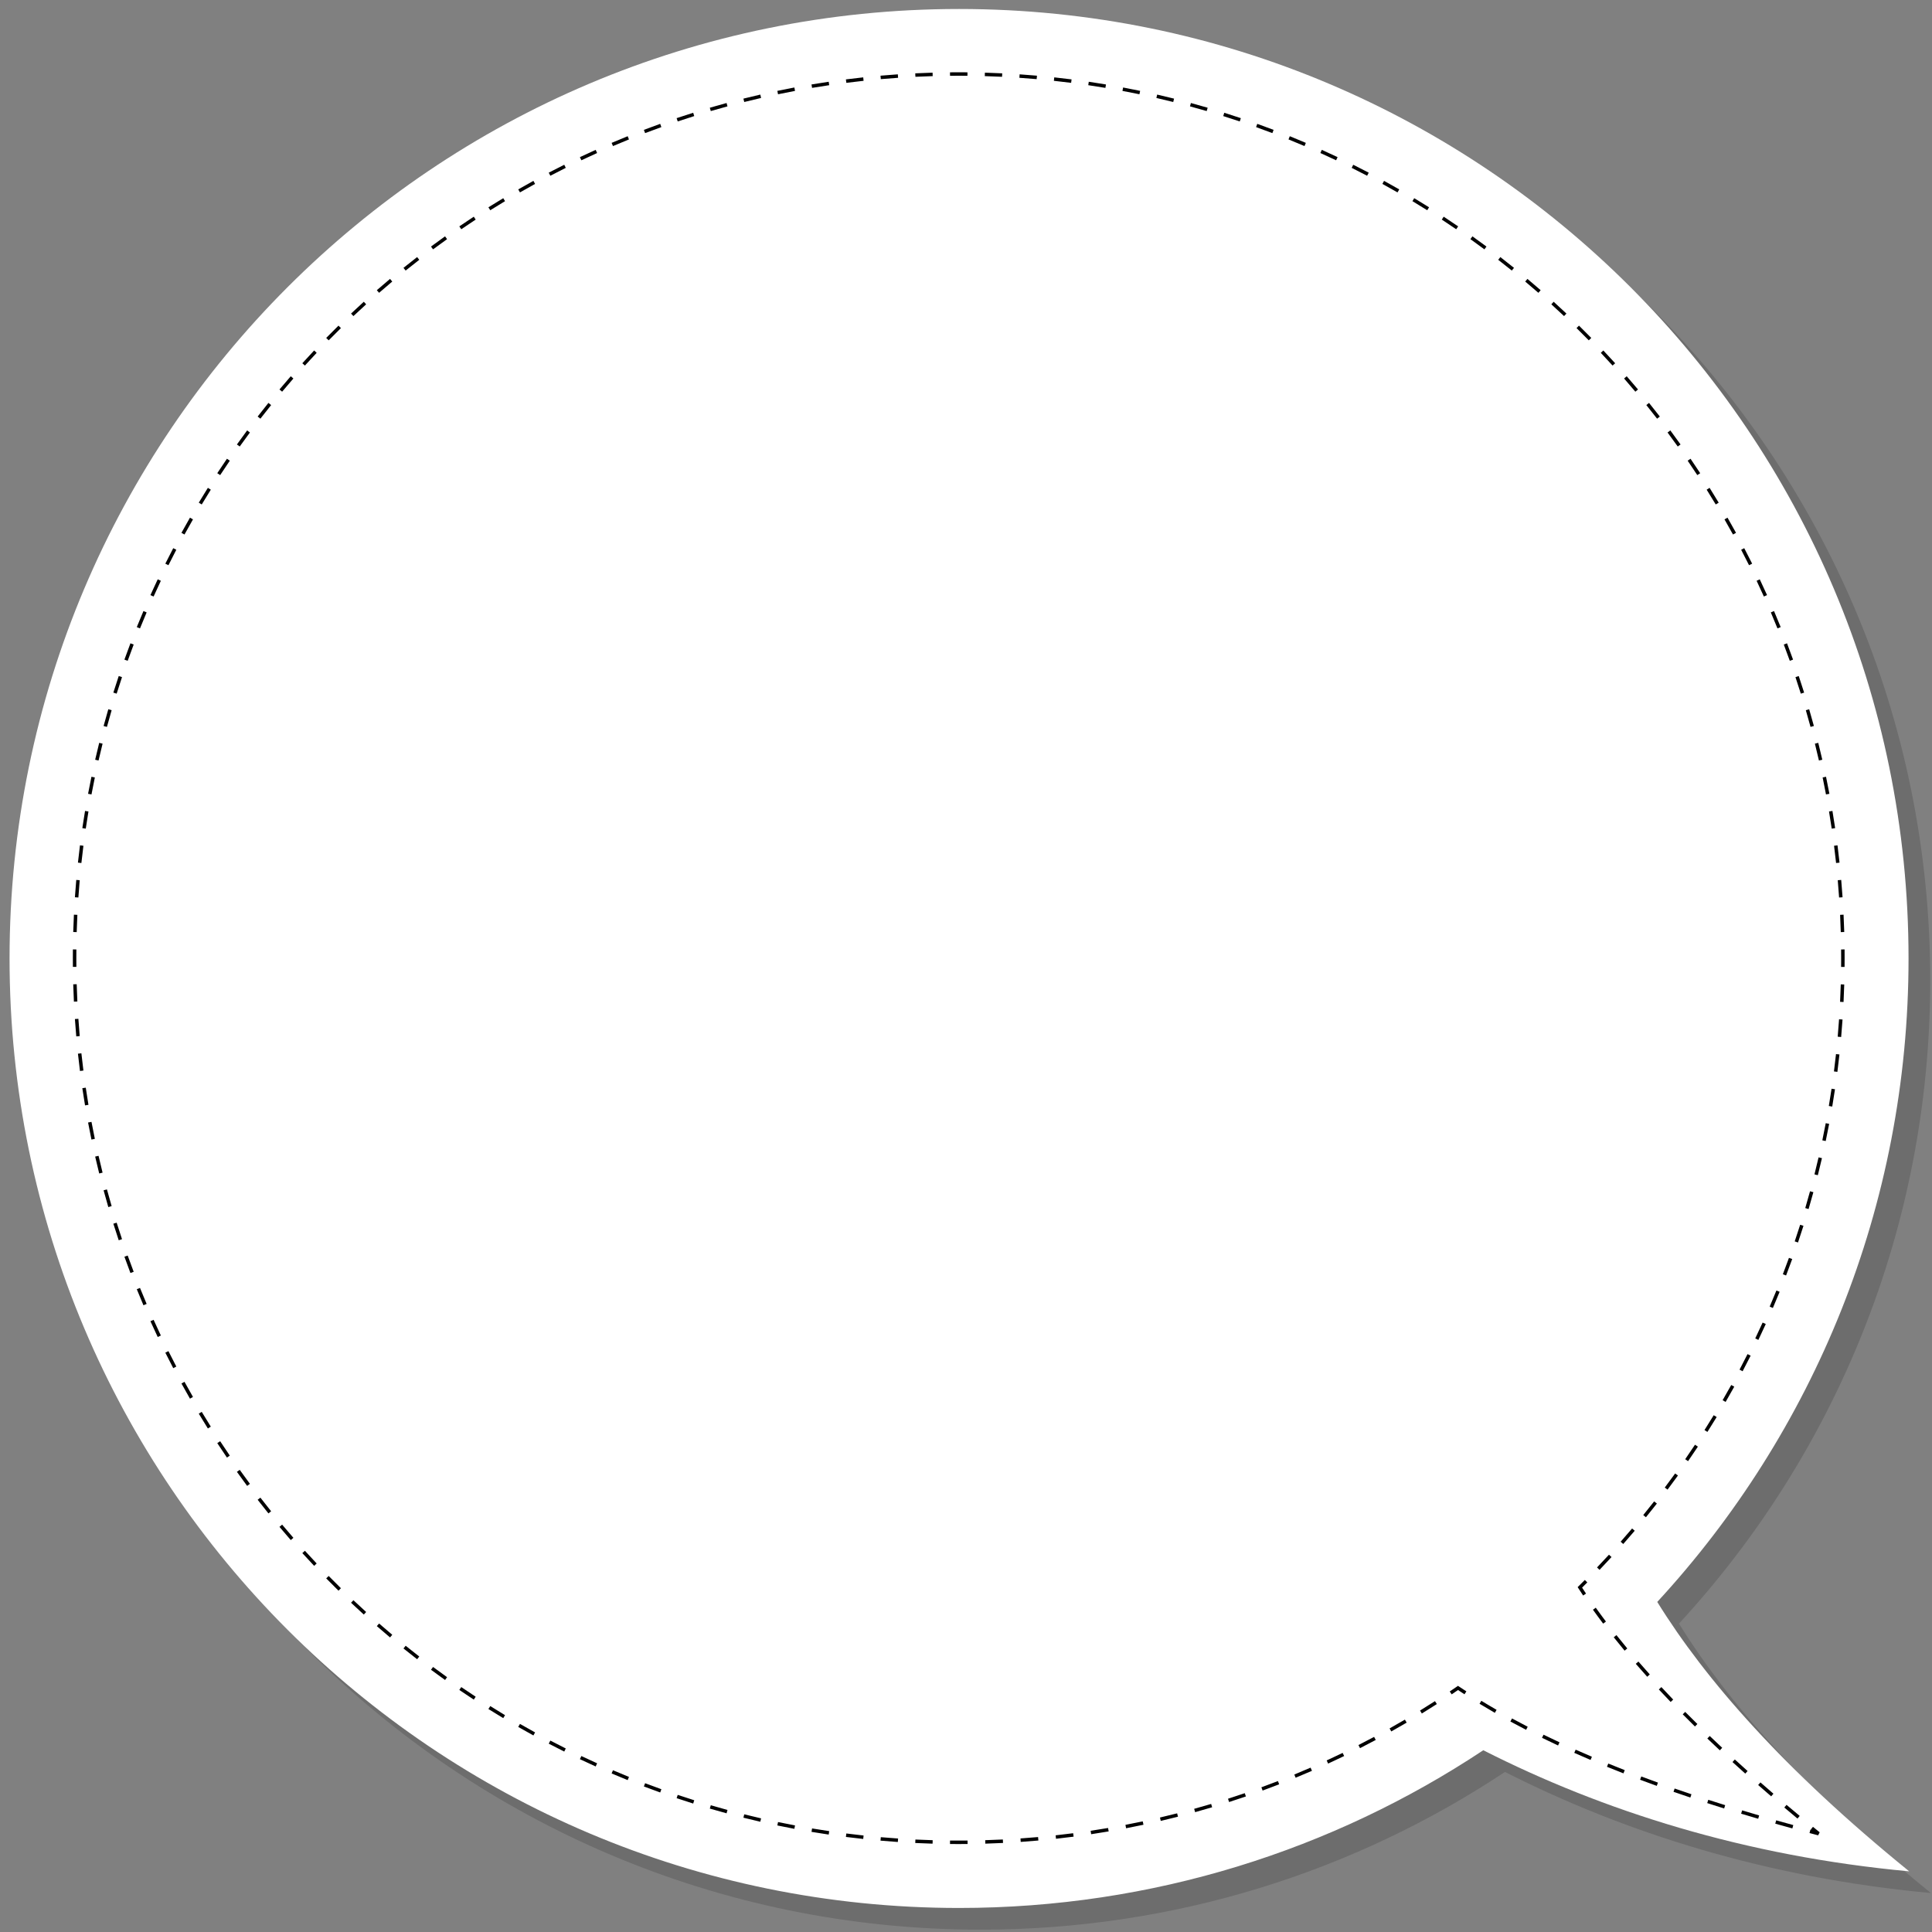 <svg width="181" height="181" viewBox="0 0 181 181" fill="none" xmlns="http://www.w3.org/2000/svg">
<rect x="0" y="0" width="181" height="181" fill="#808080" stroke="none"/>
<path fill-rule="evenodd" clip-rule="evenodd" d="M157.292 152.109C171.906 136.259 180.833 115.085 180.833 91.826C180.833 42.699 141.007 2.873 91.879 2.873C42.752 2.873 2.926 42.699 2.926 91.826C2.926 140.954 42.752 180.78 91.879 180.78C110.035 180.78 126.92 175.341 140.994 166.003C152.156 171.672 165.518 175.932 180.895 177.348C169.136 167.81 161.777 159.358 157.292 152.109Z" fill="black" fill-opacity="0.15"/>
<path fill-rule="evenodd" clip-rule="evenodd" d="M155.261 150.077C169.875 134.228 178.802 113.054 178.802 89.795C178.802 40.668 138.976 0.842 89.849 0.842C40.721 0.842 0.895 40.668 0.895 89.795C0.895 138.923 40.721 178.748 89.849 178.748C108.004 178.748 124.889 173.309 138.963 163.972C150.126 169.641 163.487 173.9 178.864 175.316C167.105 165.779 159.746 157.327 155.261 150.077Z" fill="white"/>
<path fill-rule="evenodd" clip-rule="evenodd" d="M148.011 148.713C163.223 133.695 172.651 112.831 172.651 89.765C172.651 44.019 135.566 6.934 89.819 6.934C44.073 6.934 6.988 44.019 6.988 89.765C6.988 135.512 44.073 172.597 89.819 172.597C107.175 172.597 123.284 167.259 136.595 158.135C144.106 163.176 155.077 167.786 170.374 171.784C158.791 162.39 151.922 154.783 148.011 148.713Z" fill="white"/>
<path fill-rule="evenodd" clip-rule="evenodd" d="M89.001 6.775C89.273 6.773 89.546 6.771 89.82 6.771C90.093 6.771 90.365 6.773 90.638 6.775L90.635 7.1C90.363 7.098 90.092 7.096 89.82 7.096C89.547 7.096 89.275 7.098 89.004 7.1L89.001 6.775ZM85.746 6.87C86.285 6.844 86.827 6.823 87.369 6.807L87.379 7.132C86.838 7.147 86.299 7.168 85.761 7.194L85.746 6.87ZM92.27 6.807C92.812 6.823 93.353 6.844 93.893 6.87L93.878 7.194C93.34 7.168 92.801 7.147 92.26 7.132L92.27 6.807ZM82.49 7.091C83.031 7.043 83.572 7.001 84.115 6.964L84.137 7.289C83.596 7.325 83.057 7.367 82.519 7.414L82.49 7.091ZM95.524 6.964C96.067 7.001 96.609 7.043 97.148 7.091L97.12 7.414C96.582 7.367 96.043 7.325 95.502 7.289L95.524 6.964ZM79.249 7.438C79.788 7.37 80.329 7.306 80.871 7.248L80.905 7.571C80.365 7.629 79.827 7.692 79.29 7.761L79.249 7.438ZM98.768 7.248C99.31 7.306 99.851 7.37 100.39 7.438L100.349 7.761C99.812 7.692 99.273 7.629 98.734 7.571L98.768 7.248ZM76.026 7.913C76.561 7.823 77.099 7.739 77.637 7.659L77.685 7.981C77.148 8.06 76.613 8.144 76.079 8.233L76.026 7.913ZM102.002 7.659C102.54 7.739 103.078 7.823 103.613 7.913L103.56 8.233C103.026 8.144 102.491 8.06 101.954 7.981L102.002 7.659ZM105.218 8.197C105.752 8.297 106.284 8.403 106.814 8.513L106.748 8.831C106.22 8.721 105.69 8.616 105.158 8.517L105.218 8.197ZM72.825 8.513C73.355 8.403 73.887 8.297 74.421 8.197L74.481 8.517C73.949 8.616 73.419 8.721 72.891 8.831L72.825 8.513ZM108.409 8.861C108.939 8.983 109.467 9.109 109.992 9.24L109.914 9.556C109.39 9.425 108.864 9.299 108.337 9.178L108.409 8.861ZM69.647 9.24C70.172 9.109 70.7 8.983 71.23 8.861L71.302 9.178C70.775 9.299 70.249 9.425 69.725 9.556L69.647 9.24ZM111.57 9.651C112.095 9.793 112.619 9.94 113.14 10.093L113.048 10.405C112.53 10.253 112.008 10.106 111.485 9.965L111.57 9.651ZM66.499 10.093C67.02 9.94 67.543 9.793 68.069 9.651L68.153 9.965C67.63 10.106 67.109 10.253 66.591 10.405L66.499 10.093ZM114.697 10.565C115.217 10.728 115.734 10.896 116.249 11.069L116.146 11.377C115.633 11.204 115.117 11.037 114.6 10.875L114.697 10.565ZM63.39 11.069C63.905 10.896 64.422 10.728 64.942 10.565L65.039 10.875C64.522 11.037 64.006 11.204 63.493 11.377L63.39 11.069ZM117.788 11.602C118.3 11.785 118.81 11.973 119.317 12.166L119.202 12.47C118.696 12.278 118.189 12.091 117.678 11.908L117.788 11.602ZM60.322 12.167C60.829 11.974 61.339 11.785 61.851 11.602L61.96 11.908C61.45 12.091 60.943 12.278 60.437 12.47L60.322 12.167ZM120.835 12.761C121.339 12.964 121.84 13.172 122.339 13.385L122.212 13.684C121.715 13.472 121.215 13.265 120.714 13.062L120.835 12.761ZM57.3 13.385C57.799 13.172 58.3 12.964 58.804 12.761L58.925 13.062C58.423 13.265 57.924 13.472 57.427 13.684L57.3 13.385ZM123.833 14.039C124.329 14.262 124.822 14.49 125.312 14.722L125.173 15.016C124.685 14.784 124.194 14.558 123.7 14.336L123.833 14.039ZM54.327 14.722C54.817 14.49 55.31 14.262 55.806 14.039L55.939 14.336C55.445 14.558 54.954 14.784 54.466 15.016L54.327 14.722ZM51.409 16.176C51.89 15.924 52.374 15.677 52.861 15.435L53.005 15.726C52.521 15.967 52.039 16.213 51.559 16.464L51.409 16.176ZM126.778 15.435C127.265 15.677 127.749 15.924 128.23 16.176L128.079 16.464C127.6 16.213 127.118 15.967 126.633 15.726L126.778 15.435ZM48.551 17.743C49.022 17.472 49.496 17.206 49.973 16.945L50.129 17.23C49.654 17.49 49.182 17.755 48.713 18.025L48.551 17.743ZM129.666 16.945C130.143 17.206 130.617 17.472 131.088 17.743L130.926 18.025C130.457 17.755 129.985 17.49 129.51 17.23L129.666 16.945ZM45.757 19.421C46.217 19.132 46.68 18.848 47.147 18.568L47.314 18.846C46.85 19.125 46.388 19.409 45.93 19.696L45.757 19.421ZM132.492 18.568C132.959 18.848 133.422 19.132 133.882 19.421L133.709 19.696C133.251 19.409 132.789 19.125 132.325 18.846L132.492 18.568ZM43.032 21.207C43.48 20.901 43.931 20.599 44.386 20.301L44.564 20.573C44.111 20.869 43.661 21.17 43.215 21.476L43.032 21.207ZM135.253 20.301C135.708 20.599 136.159 20.901 136.607 21.207L136.424 21.476C135.977 21.17 135.528 20.869 135.075 20.573L135.253 20.301ZM40.378 23.099C40.814 22.776 41.253 22.456 41.695 22.141L41.884 22.405C41.443 22.719 41.006 23.038 40.572 23.36L40.378 23.099ZM137.944 22.141C138.386 22.456 138.825 22.776 139.261 23.099L139.067 23.36C138.633 23.038 138.196 22.719 137.755 22.405L137.944 22.141ZM37.8 25.094C38.223 24.753 38.649 24.416 39.079 24.084L39.278 24.341C38.85 24.672 38.425 25.008 38.004 25.347L37.8 25.094ZM140.56 24.084C140.99 24.417 141.416 24.753 141.839 25.094L141.635 25.347C141.214 25.008 140.789 24.672 140.361 24.341L140.56 24.084ZM35.302 27.187C35.711 26.83 36.124 26.477 36.541 26.128L36.749 26.377C36.334 26.725 35.923 27.077 35.515 27.432L35.302 27.187ZM143.098 26.128C143.515 26.477 143.928 26.83 144.337 27.187L144.124 27.432C143.716 27.077 143.304 26.725 142.89 26.377L143.098 26.128ZM32.888 29.377C33.283 29.004 33.682 28.635 34.084 28.27L34.302 28.511C33.901 28.875 33.504 29.242 33.11 29.613L32.888 29.377ZM145.555 28.27C145.957 28.635 146.356 29.004 146.751 29.377L146.529 29.613C146.135 29.242 145.738 28.875 145.337 28.511L145.555 28.27ZM30.561 31.659C30.941 31.271 31.325 30.887 31.713 30.506L31.94 30.738C31.554 31.117 31.171 31.5 30.793 31.886L30.561 31.659ZM147.926 30.506C148.314 30.887 148.698 31.271 149.078 31.659L148.846 31.886C148.468 31.5 148.085 31.117 147.699 30.738L147.926 30.506ZM28.324 34.03C28.689 33.628 29.058 33.229 29.431 32.834L29.667 33.056C29.296 33.45 28.928 33.847 28.565 34.248L28.324 34.03ZM150.208 32.834C150.581 33.229 150.95 33.628 151.315 34.03L151.074 34.248C150.71 33.847 150.343 33.45 149.972 33.056L150.208 32.834ZM26.182 36.487C26.531 36.07 26.884 35.657 27.241 35.248L27.486 35.461C27.131 35.869 26.779 36.281 26.431 36.695L26.182 36.487ZM152.398 35.248C152.755 35.657 153.108 36.07 153.457 36.487L153.208 36.695C152.86 36.281 152.508 35.869 152.153 35.461L152.398 35.248ZM24.138 39.025C24.471 38.595 24.807 38.169 25.148 37.746L25.401 37.95C25.061 38.371 24.726 38.796 24.395 39.224L24.138 39.025ZM154.491 37.746C154.832 38.169 155.168 38.595 155.501 39.025L155.244 39.224C154.913 38.796 154.577 38.371 154.238 37.95L154.491 37.746ZM22.195 41.641C22.51 41.199 22.829 40.76 23.153 40.324L23.414 40.518C23.092 40.952 22.773 41.389 22.459 41.83L22.195 41.641ZM156.486 40.324C156.809 40.76 157.129 41.199 157.444 41.641L157.18 41.83C156.866 41.389 156.547 40.952 156.225 40.518L156.486 40.324ZM20.355 44.331C20.653 43.877 20.955 43.426 21.261 42.978L21.529 43.161C21.224 43.608 20.923 44.057 20.627 44.51L20.355 44.331ZM158.378 42.978C158.684 43.426 158.986 43.877 159.284 44.332L159.012 44.51C158.716 44.057 158.415 43.608 158.109 43.161L158.378 42.978ZM18.622 47.093C18.902 46.626 19.186 46.163 19.475 45.703L19.75 45.876C19.462 46.334 19.179 46.796 18.9 47.26L18.622 47.093ZM160.164 45.703C160.453 46.163 160.737 46.626 161.017 47.093L160.739 47.26C160.46 46.796 160.176 46.334 159.889 45.876L160.164 45.703ZM16.999 49.919C17.26 49.442 17.526 48.968 17.797 48.497L18.079 48.659C17.809 49.128 17.544 49.6 17.284 50.075L16.999 49.919ZM161.842 48.497C162.113 48.968 162.379 49.442 162.64 49.919L162.355 50.075C162.095 49.6 161.83 49.128 161.56 48.659L161.842 48.497ZM15.489 52.807C15.731 52.32 15.978 51.836 16.23 51.355L16.518 51.505C16.267 51.985 16.021 52.467 15.78 52.952L15.489 52.807ZM163.409 51.355C163.661 51.836 163.908 52.32 164.15 52.807L163.859 52.952C163.618 52.467 163.372 51.985 163.121 51.505L163.409 51.355ZM164.863 54.273C165.095 54.763 165.323 55.256 165.546 55.752L165.249 55.885C165.027 55.391 164.801 54.9 164.569 54.412L164.863 54.273ZM14.093 55.752C14.316 55.256 14.544 54.763 14.776 54.273L15.07 54.412C14.838 54.9 14.612 55.391 14.39 55.885L14.093 55.752ZM166.2 57.246C166.413 57.745 166.621 58.246 166.824 58.75L166.522 58.871C166.32 58.37 166.113 57.87 165.901 57.373L166.2 57.246ZM12.815 58.75C13.018 58.246 13.226 57.745 13.439 57.246L13.738 57.373C13.526 57.87 13.319 58.37 13.116 58.871L12.815 58.75ZM167.418 60.268C167.611 60.775 167.8 61.285 167.983 61.797L167.677 61.907C167.494 61.396 167.307 60.889 167.115 60.383L167.418 60.268ZM11.656 61.797C11.839 61.285 12.027 60.775 12.22 60.268L12.524 60.383C12.332 60.889 12.145 61.396 11.962 61.907L11.656 61.797ZM168.516 63.336C168.689 63.851 168.857 64.368 169.02 64.888L168.71 64.985C168.548 64.468 168.381 63.952 168.208 63.439L168.516 63.336ZM10.619 64.888C10.782 64.368 10.95 63.851 11.123 63.336L11.431 63.439C11.258 63.952 11.091 64.468 10.929 64.985L10.619 64.888ZM169.492 66.445C169.645 66.966 169.792 67.489 169.934 68.015L169.62 68.1C169.479 67.576 169.332 67.055 169.18 66.537L169.492 66.445ZM9.705 68.015C9.847 67.49 9.994 66.966 10.147 66.445L10.459 66.537C10.307 67.055 10.16 67.576 10.018 68.1L9.705 68.015ZM170.345 69.593C170.476 70.118 170.602 70.646 170.723 71.176L170.407 71.248C170.286 70.721 170.16 70.195 170.029 69.671L170.345 69.593ZM8.915 71.176C9.037 70.646 9.163 70.118 9.294 69.593L9.61 69.671C9.479 70.195 9.353 70.721 9.232 71.248L8.915 71.176ZM171.072 72.771C171.182 73.301 171.287 73.833 171.388 74.367L171.068 74.427C170.968 73.895 170.864 73.365 170.754 72.837L171.072 72.771ZM8.251 74.367C8.351 73.833 8.457 73.301 8.567 72.771L8.885 72.837C8.775 73.365 8.67 73.895 8.571 74.427L8.251 74.367ZM7.713 77.583C7.793 77.044 7.877 76.507 7.967 75.972L8.287 76.025C8.198 76.559 8.114 77.094 8.035 77.631L7.713 77.583ZM171.672 75.972C171.762 76.507 171.846 77.044 171.926 77.583L171.604 77.631C171.525 77.094 171.441 76.559 171.352 76.025L171.672 75.972ZM7.302 80.817C7.36 80.275 7.424 79.734 7.492 79.195L7.815 79.236C7.746 79.773 7.683 80.311 7.625 80.851L7.302 80.817ZM172.147 79.195C172.215 79.734 172.279 80.275 172.337 80.817L172.014 80.851C171.956 80.311 171.893 79.773 171.824 79.236L172.147 79.195ZM7.018 84.061C7.055 83.518 7.097 82.977 7.145 82.436L7.468 82.465C7.421 83.003 7.379 83.542 7.343 84.083L7.018 84.061ZM172.494 82.436C172.542 82.977 172.584 83.518 172.62 84.061L172.296 84.083C172.26 83.542 172.218 83.003 172.171 82.465L172.494 82.436ZM6.861 87.315C6.877 86.773 6.898 86.231 6.924 85.692L7.248 85.707C7.222 86.245 7.201 86.784 7.186 87.325L6.861 87.315ZM172.715 85.692C172.741 86.231 172.762 86.773 172.778 87.315L172.453 87.325C172.438 86.784 172.417 86.245 172.391 85.707L172.715 85.692ZM6.825 89.766C6.825 89.492 6.827 89.219 6.829 88.947L7.154 88.95C7.152 89.222 7.15 89.493 7.15 89.766C7.15 90.038 7.152 90.309 7.154 90.581L6.829 90.584C6.827 90.312 6.825 90.039 6.825 89.766ZM172.81 88.947C172.812 89.219 172.813 89.492 172.813 89.766C172.813 90.04 172.812 90.314 172.809 90.589L172.485 90.585C172.487 90.312 172.489 90.039 172.489 89.766C172.489 89.493 172.487 89.222 172.485 88.95L172.81 88.947ZM6.924 93.839C6.898 93.299 6.877 92.758 6.861 92.216L7.186 92.206C7.201 92.747 7.222 93.286 7.248 93.824L6.924 93.839ZM172.778 92.231C172.762 92.779 172.74 93.326 172.714 93.872L172.389 93.856C172.416 93.313 172.437 92.768 172.453 92.221L172.778 92.231ZM7.145 97.094C7.097 96.555 7.055 96.013 7.018 95.47L7.343 95.448C7.379 95.989 7.421 96.528 7.468 97.066L7.145 97.094ZM172.618 95.513C172.58 96.061 172.537 96.607 172.489 97.152L172.166 97.123C172.213 96.581 172.256 96.037 172.293 95.491L172.618 95.513ZM7.492 100.336C7.424 99.797 7.36 99.256 7.302 98.714L7.625 98.68C7.683 99.22 7.746 99.758 7.815 100.295L7.492 100.336ZM172.329 98.787C172.27 99.332 172.206 99.876 172.136 100.418L171.814 100.376C171.883 99.836 171.947 99.295 172.006 98.752L172.329 98.787ZM7.967 103.559C7.877 103.024 7.793 102.486 7.713 101.948L8.035 101.9C8.114 102.437 8.198 102.972 8.287 103.506L7.967 103.559ZM171.911 102.046C171.831 102.589 171.745 103.13 171.654 103.669L171.334 103.615C171.424 103.078 171.51 102.539 171.59 101.998L171.911 102.046ZM8.567 106.76C8.457 106.23 8.351 105.698 8.251 105.164L8.571 105.104C8.67 105.636 8.775 106.166 8.885 106.694L8.567 106.76ZM171.365 105.287C171.263 105.825 171.155 106.362 171.043 106.898L170.725 106.831C170.837 106.298 170.944 105.763 171.045 105.226L171.365 105.287ZM9.294 109.938C9.163 109.413 9.037 108.885 8.915 108.355L9.232 108.283C9.353 108.81 9.479 109.336 9.61 109.86L9.294 109.938ZM170.69 108.502C170.566 109.037 170.438 109.569 170.304 110.1L169.989 110.021C170.122 109.492 170.25 108.962 170.373 108.429L170.69 108.502ZM10.147 113.086C9.994 112.565 9.847 112.042 9.705 111.516L10.019 111.431C10.16 111.955 10.307 112.476 10.459 112.994L10.147 113.086ZM169.887 111.689C169.742 112.218 169.593 112.745 169.438 113.27L169.126 113.178C169.281 112.655 169.43 112.131 169.573 111.604L169.887 111.689ZM11.123 116.195C10.95 115.68 10.782 115.163 10.619 114.643L10.929 114.546C11.091 115.064 11.258 115.579 11.431 116.092L11.123 116.195ZM168.958 114.841C168.793 115.364 168.622 115.884 168.446 116.403L168.139 116.298C168.314 115.782 168.483 115.264 168.648 114.743L168.958 114.841ZM12.22 119.263C12.027 118.756 11.839 118.246 11.656 117.734L11.962 117.625C12.145 118.135 12.332 118.642 12.524 119.148L12.22 119.263ZM167.904 117.954C167.718 118.47 167.526 118.983 167.33 119.494L167.027 119.378C167.222 118.869 167.413 118.357 167.598 117.844L167.904 117.954ZM13.439 122.285C13.226 121.786 13.018 121.285 12.815 120.781L13.116 120.66C13.319 121.162 13.526 121.661 13.738 122.158L13.439 122.285ZM166.726 121.022C166.52 121.53 166.308 122.035 166.092 122.538L165.794 122.409C166.009 121.908 166.22 121.405 166.425 120.9L166.726 121.022ZM14.776 125.258C14.544 124.768 14.316 124.275 14.093 123.779L14.39 123.646C14.612 124.14 14.838 124.631 15.07 125.119L14.776 125.258ZM165.428 124.04C165.201 124.54 164.97 125.036 164.733 125.53L164.44 125.39C164.676 124.898 164.906 124.403 165.132 123.906L165.428 124.04ZM16.23 128.176C15.978 127.695 15.731 127.211 15.489 126.724L15.78 126.58C16.021 127.064 16.267 127.546 16.518 128.025L16.23 128.176ZM164.01 127.005C163.763 127.495 163.513 127.982 163.257 128.466L162.97 128.314C163.224 127.832 163.474 127.347 163.719 126.859L164.01 127.005ZM17.797 131.034C17.526 130.563 17.26 130.089 16.999 129.612L17.284 129.456C17.544 129.931 17.809 130.403 18.079 130.872L17.797 131.034ZM162.475 129.911C162.21 130.39 161.94 130.867 161.665 131.34L161.384 131.177C161.658 130.706 161.927 130.231 162.191 129.754L162.475 129.911ZM19.475 133.828C19.186 133.368 18.902 132.905 18.622 132.439L18.9 132.271C19.179 132.735 19.462 133.197 19.75 133.655L19.475 133.828ZM160.827 132.754C160.542 133.222 160.254 133.688 159.96 134.15L159.686 133.976C159.978 133.516 160.266 133.052 160.549 132.585L160.827 132.754ZM21.261 136.553C20.955 136.105 20.653 135.654 20.355 135.199L20.627 135.021C20.923 135.474 21.224 135.923 21.529 136.37L21.261 136.553ZM159.067 135.529C158.764 135.986 158.457 136.44 158.146 136.89L157.879 136.705C158.189 136.257 158.495 135.805 158.796 135.35L159.067 135.529ZM23.153 139.207C22.829 138.771 22.51 138.332 22.195 137.89L22.459 137.701C22.773 138.142 23.092 138.579 23.414 139.013L23.153 139.207ZM157.199 138.233C156.878 138.677 156.554 139.118 156.225 139.556L155.965 139.361C156.293 138.925 156.616 138.485 156.935 138.043L157.199 138.233ZM25.148 141.785C24.807 141.362 24.471 140.936 24.138 140.506L24.395 140.307C24.726 140.735 25.061 141.16 25.401 141.581L25.148 141.785ZM155.225 140.86C154.888 141.292 154.546 141.72 154.2 142.144L153.948 141.939C154.293 141.516 154.633 141.09 154.969 140.66L155.225 140.86ZM27.241 144.283C26.884 143.874 26.531 143.461 26.182 143.044L26.431 142.836C26.779 143.25 27.131 143.662 27.486 144.07L27.241 144.283ZM153.15 143.408C152.796 143.826 152.437 144.24 152.075 144.651L151.831 144.436C152.192 144.027 152.549 143.614 152.902 143.198L153.15 143.408ZM29.431 146.697C29.058 146.302 28.689 145.903 28.324 145.501L28.565 145.283C28.928 145.684 29.296 146.081 29.667 146.475L29.431 146.697ZM150.976 145.872C150.605 146.276 150.231 146.676 149.853 147.072L149.618 146.847C149.995 146.453 150.368 146.055 150.737 145.653L150.976 145.872ZM31.713 149.024C31.325 148.644 30.941 148.26 30.561 147.872L30.793 147.645C31.171 148.031 31.554 148.414 31.94 148.792L31.713 149.024ZM148.219 148.736C148.382 148.574 148.545 148.412 148.707 148.249L148.476 148.02C148.284 148.214 148.091 148.406 147.896 148.598L147.803 148.691L147.874 148.801C148.018 149.025 148.165 149.25 148.317 149.477L148.587 149.296C148.462 149.108 148.339 148.921 148.219 148.736ZM34.084 151.261C33.681 150.896 33.283 150.527 32.888 150.154L33.11 149.918C33.504 150.289 33.901 150.656 34.302 151.02L34.084 151.261ZM149.501 150.618C149.804 151.044 150.121 151.476 150.452 151.915L150.193 152.111C149.86 151.669 149.541 151.235 149.236 150.807L149.501 150.618ZM36.541 153.403C36.124 153.054 35.711 152.701 35.302 152.344L35.515 152.099C35.923 152.454 36.334 152.806 36.749 153.154L36.541 153.403ZM151.437 153.186C151.763 153.597 152.101 154.013 152.452 154.435L152.202 154.643C151.85 154.219 151.51 153.801 151.183 153.389L151.437 153.186ZM39.079 155.447C38.649 155.114 38.223 154.778 37.8 154.437L38.004 154.184C38.425 154.523 38.85 154.859 39.278 155.19L39.079 155.447ZM153.494 155.662C153.838 156.059 154.194 156.462 154.56 156.869L154.319 157.087C153.951 156.678 153.594 156.274 153.248 155.875L153.494 155.662ZM41.695 157.39C41.253 157.075 40.814 156.755 40.378 156.432L40.572 156.171C41.006 156.493 41.443 156.812 41.884 157.126L41.695 157.39ZM136.594 157.939L136.685 158.001C136.912 158.153 137.143 158.305 137.377 158.457L137.2 158.73C136.996 158.597 136.795 158.465 136.596 158.332C136.397 158.467 136.199 158.602 136 158.735L135.818 158.465C136.047 158.312 136.275 158.157 136.503 158.001L136.594 157.939ZM44.386 159.23C43.931 158.932 43.48 158.63 43.032 158.324L43.215 158.055C43.661 158.361 44.111 158.662 44.564 158.958L44.386 159.23ZM155.647 158.056C156.006 158.442 156.375 158.831 156.753 159.225L156.519 159.45C156.139 159.055 155.769 158.664 155.409 158.278L155.647 158.056ZM140.045 160.466C139.556 160.185 139.078 159.902 138.611 159.618L138.78 159.34C139.244 159.623 139.72 159.905 140.207 160.185L140.045 160.466ZM134.612 159.646C134.146 159.945 133.678 160.24 133.206 160.53L133.036 160.253C133.506 159.964 133.973 159.671 134.436 159.373L134.612 159.646ZM47.146 160.963C46.68 160.683 46.217 160.399 45.757 160.11L45.93 159.835C46.388 160.122 46.849 160.406 47.314 160.685L47.146 160.963ZM157.879 160.379C158.25 160.754 158.63 161.132 159.019 161.514L158.791 161.746C158.401 161.363 158.02 160.983 157.649 160.608L157.879 160.379ZM142.975 162.059C142.473 161.801 141.981 161.541 141.5 161.279L141.656 160.994C142.134 161.254 142.624 161.513 143.123 161.77L142.975 162.059ZM131.783 161.385C131.306 161.665 130.826 161.94 130.343 162.211L130.184 161.927C130.665 161.658 131.143 161.383 131.618 161.104L131.783 161.385ZM49.973 162.586C49.496 162.325 49.022 162.059 48.551 161.788L48.713 161.506C49.182 161.776 49.654 162.041 50.129 162.301L49.973 162.586ZM145.967 163.525C145.456 163.287 144.956 163.047 144.464 162.807L144.607 162.515C145.097 162.755 145.595 162.993 146.104 163.23L145.967 163.525ZM160.177 162.637C160.558 163.002 160.947 163.371 161.345 163.742L161.123 163.98C160.724 163.607 160.334 163.238 159.952 162.872L160.177 162.637ZM128.887 163.008C128.399 163.269 127.908 163.525 127.415 163.776L127.267 163.486C127.759 163.236 128.248 162.981 128.733 162.721L128.887 163.008ZM52.861 164.096C52.374 163.854 51.89 163.607 51.409 163.355L51.559 163.067C52.039 163.318 52.521 163.564 53.005 163.806L52.861 164.096ZM149.011 164.88C148.493 164.66 147.985 164.438 147.485 164.216L147.617 163.919C148.115 164.141 148.622 164.361 149.138 164.581L149.011 164.88ZM125.928 164.514C125.43 164.755 124.929 164.991 124.426 165.222L124.291 164.927C124.792 164.697 125.29 164.461 125.786 164.222L125.928 164.514ZM55.806 165.492C55.31 165.269 54.817 165.041 54.327 164.809L54.466 164.515C54.954 164.747 55.445 164.973 55.939 165.195L55.806 165.492ZM162.529 164.837C162.919 165.194 163.317 165.554 163.723 165.917L163.506 166.16C163.1 165.796 162.701 165.435 162.309 165.077L162.529 164.837ZM152.095 166.137C151.572 165.933 151.057 165.727 150.55 165.521L150.673 165.22C151.178 165.426 151.692 165.631 152.214 165.835L152.095 166.137ZM122.911 165.9C122.404 166.121 121.894 166.336 121.382 166.547L121.258 166.247C121.769 166.037 122.276 165.822 122.781 165.602L122.911 165.9ZM58.804 166.77C58.3 166.567 57.799 166.359 57.3 166.146L57.427 165.847C57.924 166.059 58.423 166.266 58.925 166.469L58.804 166.77ZM155.214 167.309C154.686 167.118 154.165 166.926 153.652 166.734L153.766 166.429C154.278 166.622 154.797 166.813 155.324 167.003L155.214 167.309ZM119.84 167.163C119.325 167.363 118.807 167.559 118.287 167.749L118.175 167.443C118.694 167.254 119.21 167.06 119.723 166.861L119.84 167.163ZM164.928 166.985C165.327 167.335 165.732 167.687 166.145 168.043L165.933 168.289C165.52 167.933 165.113 167.58 164.714 167.229L164.928 166.985ZM61.851 167.929C61.339 167.746 60.829 167.557 60.322 167.364L60.437 167.061C60.943 167.253 61.45 167.44 61.961 167.623L61.851 167.929ZM158.361 168.403C157.828 168.225 157.302 168.045 156.783 167.865L156.89 167.558C157.408 167.738 157.932 167.917 158.464 168.095L158.361 168.403ZM116.722 168.302C116.199 168.481 115.673 168.655 115.146 168.824L115.047 168.515C115.572 168.347 116.095 168.173 116.616 167.995L116.722 168.302ZM64.942 168.966C64.422 168.803 63.905 168.635 63.39 168.462L63.493 168.154C64.006 168.327 64.522 168.494 65.039 168.656L64.942 168.966ZM161.527 169.427C160.992 169.26 160.463 169.092 159.941 168.923L160.041 168.614C160.562 168.783 161.09 168.95 161.624 169.117L161.527 169.427ZM113.559 169.314C113.03 169.472 112.498 169.625 111.964 169.772L111.877 169.459C112.409 169.312 112.939 169.16 113.467 169.003L113.559 169.314ZM167.372 169.089C167.777 169.431 168.188 169.776 168.606 170.123L168.398 170.373C167.98 170.025 167.568 169.68 167.163 169.338L167.372 169.089ZM68.069 169.88C67.543 169.738 67.02 169.591 66.499 169.438L66.591 169.126C67.109 169.278 67.63 169.425 68.154 169.566L68.069 169.88ZM164.716 170.39C164.178 170.233 163.645 170.075 163.119 169.916L163.213 169.605C163.738 169.764 164.27 169.922 164.807 170.079L164.716 170.39ZM110.359 170.198C109.823 170.335 109.286 170.466 108.746 170.592L108.672 170.275C109.21 170.15 109.745 170.019 110.279 169.883L110.359 170.198ZM71.23 170.67C70.7 170.548 70.172 170.422 69.647 170.291L69.725 169.975C70.249 170.106 70.775 170.232 71.302 170.353L71.23 170.67ZM167.918 171.296C167.378 171.148 166.844 170.999 166.316 170.85L166.404 170.537C166.932 170.686 167.465 170.835 168.004 170.982L167.918 171.296ZM107.126 170.952C106.585 171.067 106.043 171.177 105.498 171.281L105.437 170.961C105.979 170.858 106.52 170.749 107.058 170.635L107.126 170.952ZM74.421 171.334C73.887 171.234 73.355 171.128 72.825 171.018L72.891 170.7C73.419 170.81 73.949 170.915 74.481 171.014L74.421 171.334ZM169.849 171.147C170.056 171.317 170.265 171.487 170.476 171.658L170.333 171.942C170.148 171.893 169.965 171.845 169.782 171.797C169.696 171.774 169.61 171.752 169.525 171.729L169.608 171.415C169.635 171.422 169.662 171.429 169.688 171.436C169.673 171.424 169.658 171.411 169.643 171.399L169.849 171.147ZM103.865 171.576C103.32 171.669 102.774 171.756 102.226 171.838L102.177 171.517C102.723 171.435 103.268 171.348 103.81 171.256L103.865 171.576ZM77.637 171.872C77.099 171.792 76.561 171.708 76.026 171.618L76.079 171.298C76.613 171.387 77.148 171.471 77.685 171.55L77.637 171.872ZM100.581 172.068C100.034 172.139 99.484 172.205 98.933 172.265L98.898 171.942C99.447 171.882 99.994 171.817 100.54 171.746L100.581 172.068ZM80.871 172.283C80.329 172.225 79.788 172.161 79.249 172.093L79.29 171.77C79.827 171.839 80.365 171.902 80.905 171.96L80.871 172.283ZM97.281 172.429C96.731 172.478 96.179 172.521 95.626 172.56L95.604 172.235C96.155 172.197 96.704 172.154 97.252 172.105L97.281 172.429ZM84.115 172.567C83.572 172.53 83.031 172.488 82.49 172.44L82.519 172.117C83.057 172.164 83.596 172.206 84.137 172.242L84.115 172.567ZM93.969 172.658C93.417 172.685 92.865 172.707 92.31 172.723L92.301 172.398C92.853 172.382 93.404 172.36 93.953 172.333L93.969 172.658ZM87.369 172.724C86.827 172.708 86.285 172.687 85.746 172.661L85.761 172.337C86.299 172.363 86.838 172.384 87.379 172.399L87.369 172.724ZM90.65 172.755C90.374 172.758 90.097 172.76 89.82 172.76C89.546 172.76 89.273 172.758 89.001 172.756L89.004 172.431C89.275 172.433 89.547 172.435 89.82 172.435C90.096 172.435 90.372 172.433 90.647 172.431L90.65 172.755Z" fill="black"/>
</svg>
